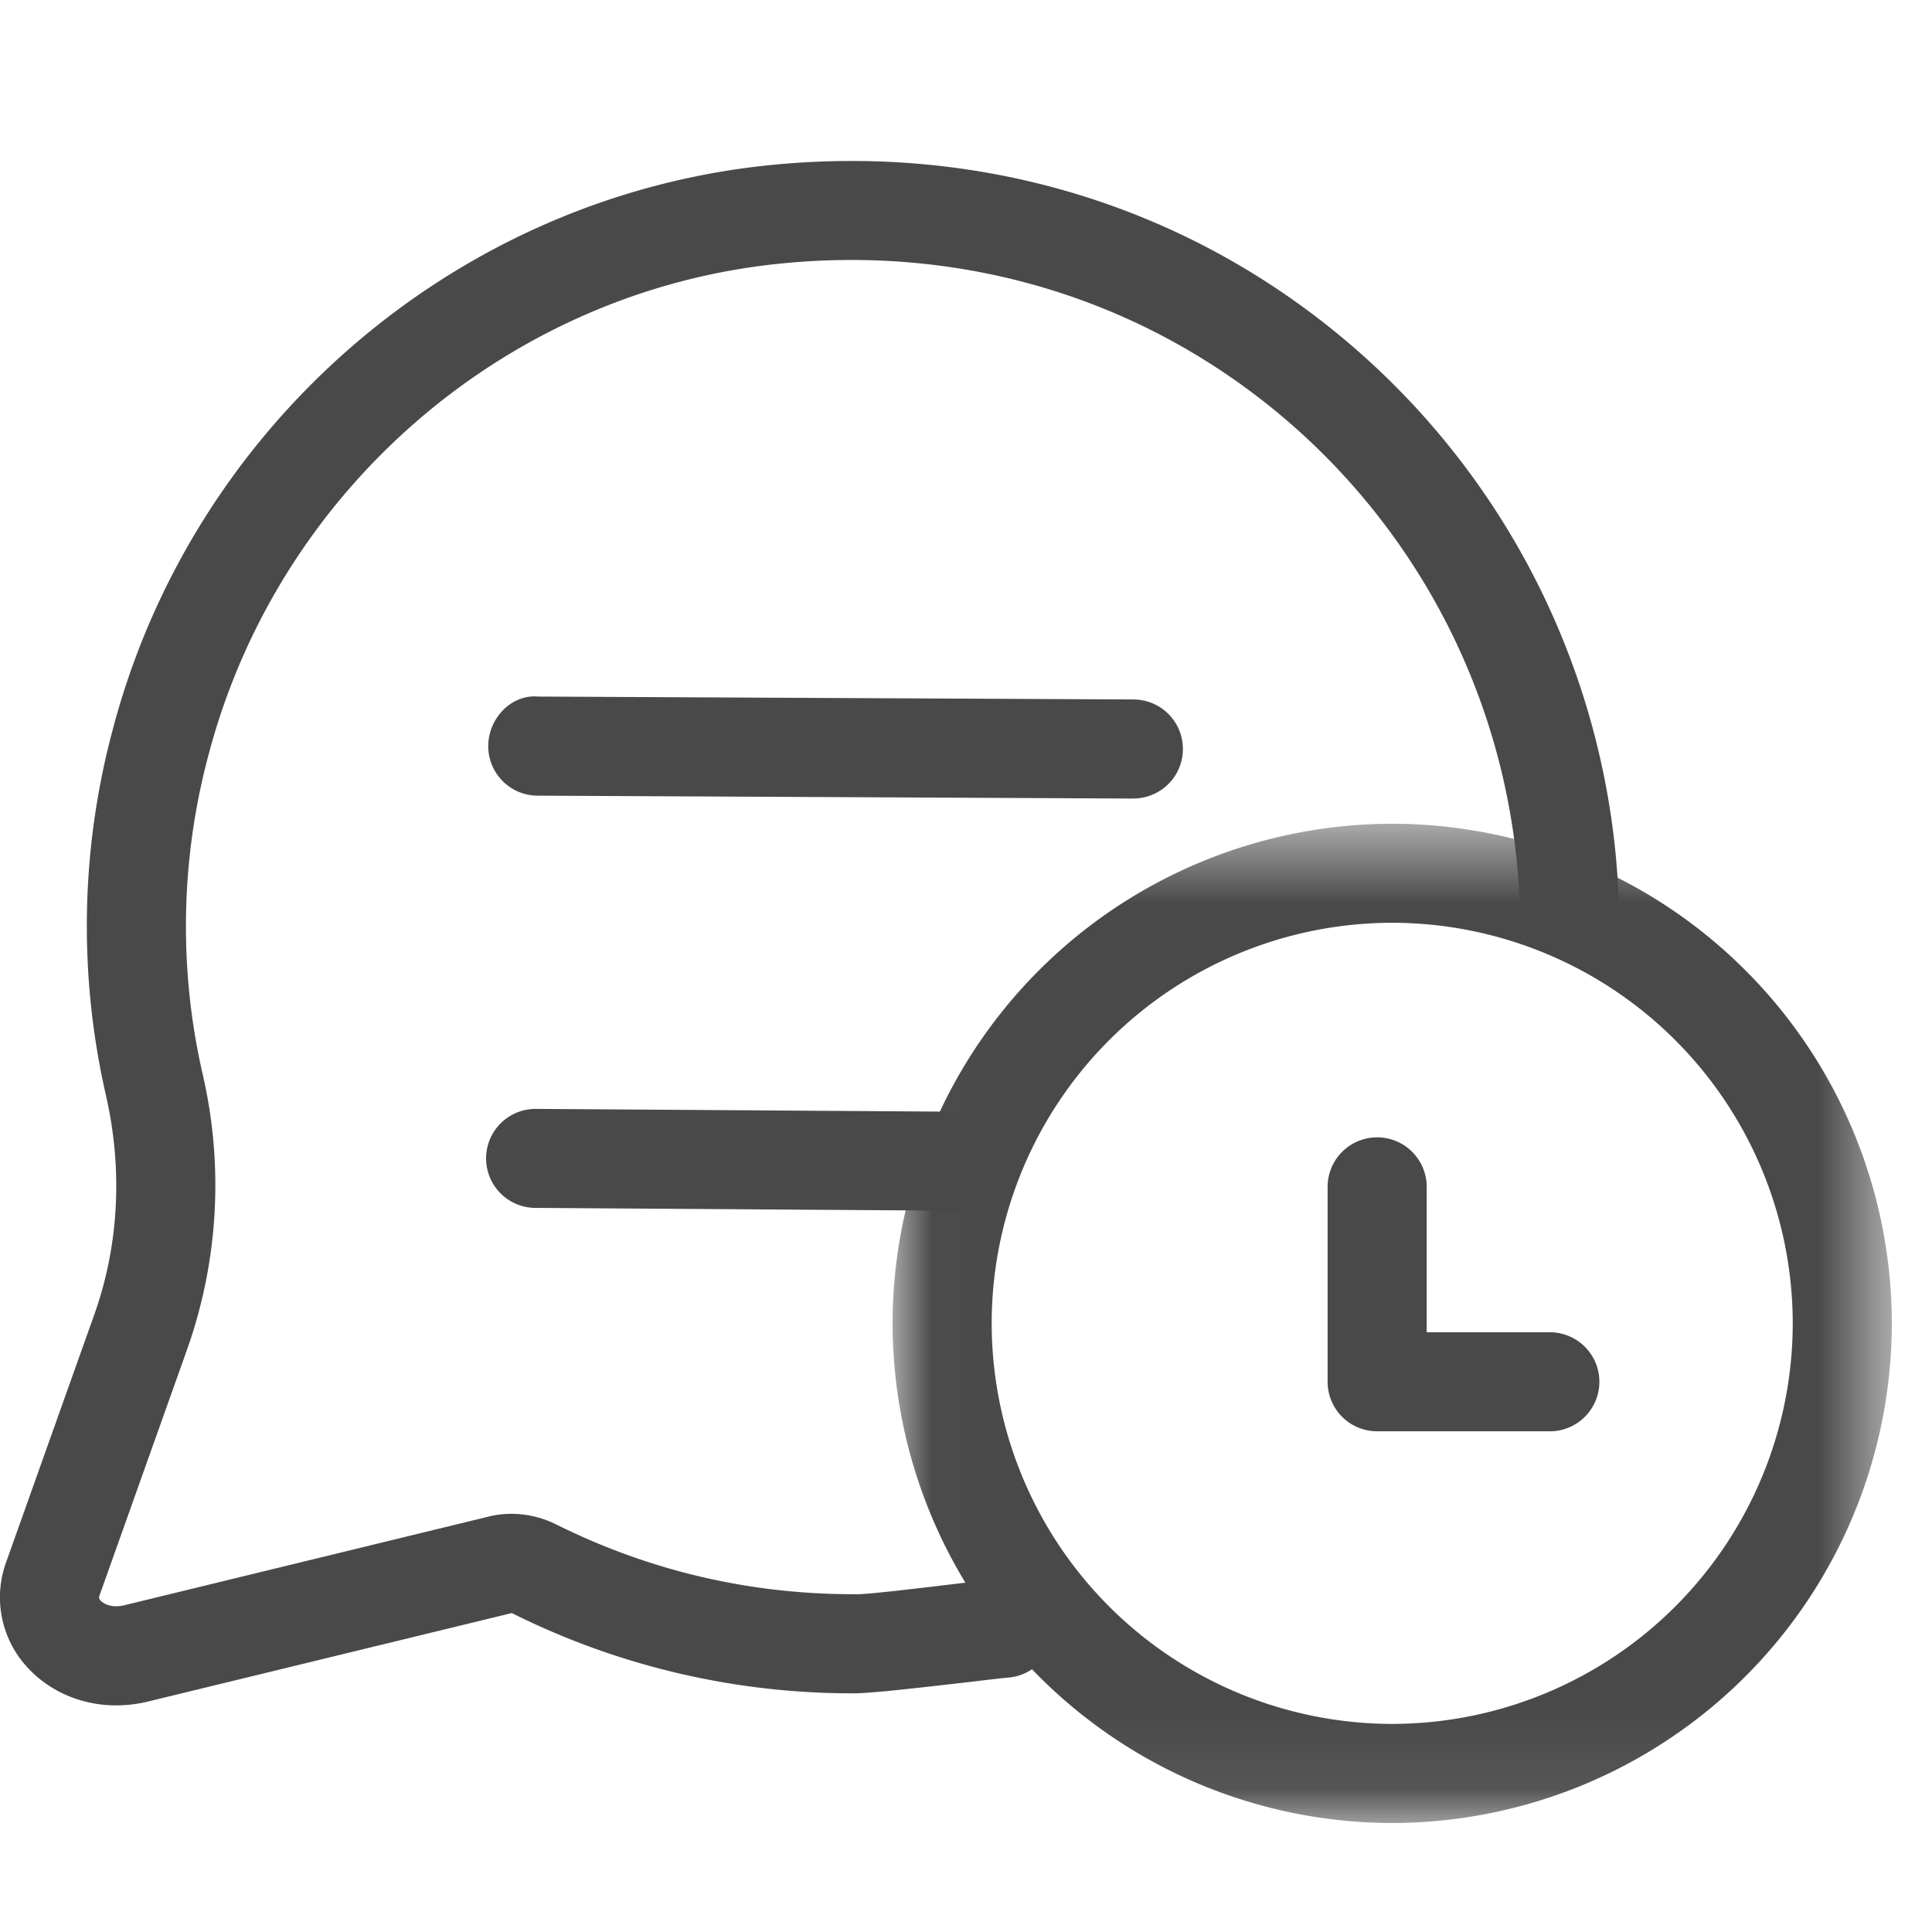<svg xmlns="http://www.w3.org/2000/svg" xmlns:xlink="http://www.w3.org/1999/xlink" width="24" height="24" viewBox="0 0 24 24">
    <defs>
        <path id="a" d="M.011.51h12.413v12.413H.011z"/>
    </defs>
    <g fill="none" fill-rule="evenodd">
        <path fill="#494949" d="M1.444 21.185c-.427 0-.83-.17-1.109-.478a1.28 1.28 0 0 1-.258-1.303l1.093-3.07c.307-.86.357-1.804.146-2.727a9.43 9.43 0 0 1 .086-4.55c1.003-3.8 4.283-6.615 8.163-7.006 2.678-.27 5.25.533 7.25 2.263a9.546 9.546 0 0 1 3.289 6.767.615.615 0 1 1-1.23.055 8.313 8.313 0 0 0-2.863-5.891c-1.74-1.506-3.99-2.208-6.323-1.97-3.372.34-6.224 2.79-7.096 6.096a8.225 8.225 0 0 0-.077 3.962 6.11 6.11 0 0 1-.185 3.414l-1.093 3.07c-.01.028-.01.041.013.066.048.053.16.092.294.058l4.528-1.102c.277-.068.574-.032.835.097 1.156.576 2.4.868 3.699.868.119.012.948-.092 1.333-.137.226-.026.413-.048.496-.056a.616.616 0 0 1 .116 1.226c-.08.007-.256.027-.47.053-.705.081-1.262.145-1.471.145h-.005a9.446 9.446 0 0 1-4.247-.997l-4.523 1.1c-.13.032-.262.046-.391.047"/>
        <path fill="#494949" d="M14.078 9.92h-.003l-7.398-.036a.615.615 0 0 1-.612-.618c.002-.34.284-.642.618-.613l7.398.036a.615.615 0 0 1-.003 1.23M12.032 15.041h-.004l-5.377-.036a.615.615 0 0 1 .005-1.23h.004l5.377.036a.615.615 0 0 1-.005 1.23"/>
        <g transform="translate(11.077 9.723)">
            <mask id="b" fill="#fff">
                <use xlink:href="#a"/>
            </mask>
            <path fill="#494949" d="M6.217 1.74a4.981 4.981 0 0 0-4.975 4.976 4.981 4.981 0 0 0 4.975 4.976 4.981 4.981 0 0 0 4.976-4.976A4.981 4.981 0 0 0 6.217 1.74m0 11.183A6.214 6.214 0 0 1 .011 6.716 6.213 6.213 0 0 1 6.217.51a6.213 6.213 0 0 1 6.207 6.206 6.214 6.214 0 0 1-6.207 6.207" mask="url(#b)"/>
        </g>
        <path fill="#494949" d="M19.253 17.78h-2.145a.615.615 0 0 1-.616-.615v-2.421a.615.615 0 1 1 1.231 0v1.806h1.53a.615.615 0 1 1 0 1.23"/>
    </g>
</svg>
